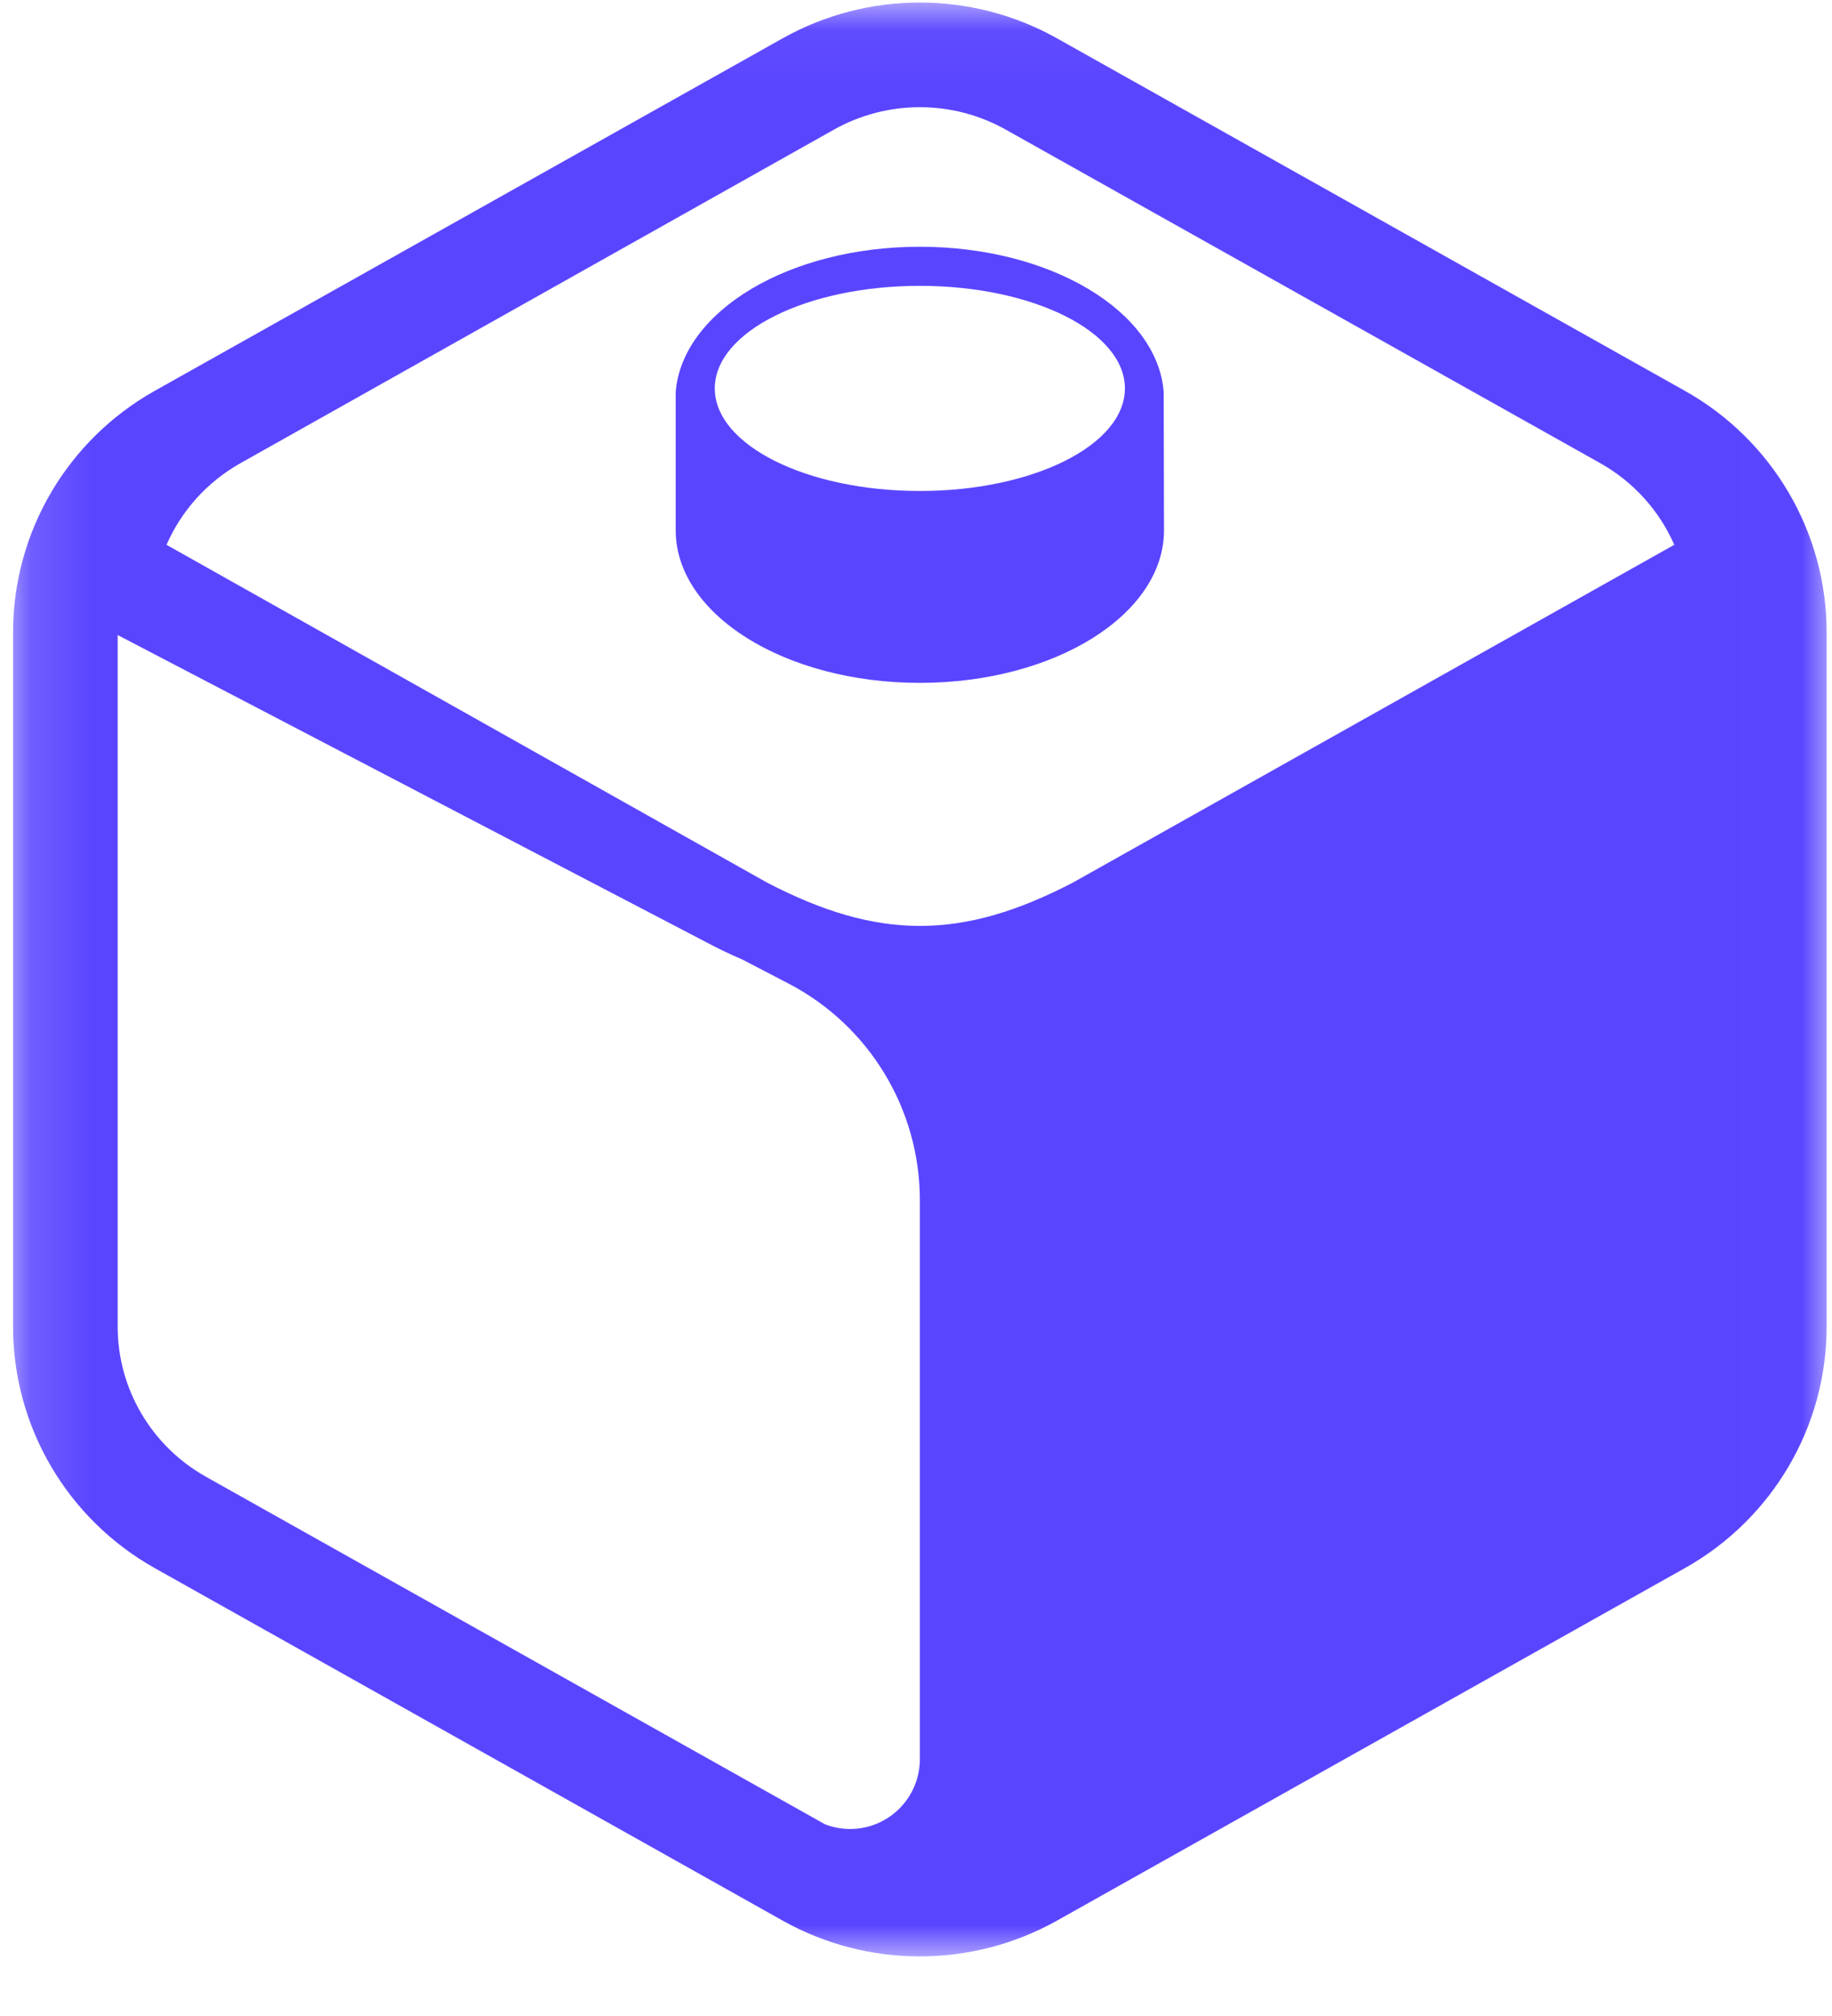 <svg width="30" height="33" viewBox="0 0 30 33" fill="none" xmlns="http://www.w3.org/2000/svg">
<g clip-path="url(#clip0_45_801)">
<mask id="mask0_45_801" style="mask-type:luminance" maskUnits="userSpaceOnUse" x="0" y="0" width="30" height="33">
<path d="M29.988 0.041H0.137V32.024H29.988V0.041Z" fill="white"/>
</mask>
<g mask="url(#mask0_45_801)">
<path d="M17.31 0.628L27.59 6.397C29.025 7.202 29.912 8.712 29.912 10.349V21.717C29.912 23.354 29.025 24.864 27.59 25.669L17.31 31.438C15.915 32.22 14.21 32.22 12.815 31.438L2.535 25.669C1.101 24.864 0.214 23.354 0.214 21.717V10.349C0.214 8.712 1.101 7.202 2.535 6.397L12.815 0.628C14.21 -0.154 15.915 -0.154 17.31 0.628ZM1.927 10.395V21.717C1.927 22.733 2.479 23.672 3.374 24.174L13.508 29.861C13.639 29.912 13.779 29.939 13.921 29.939C14.551 29.939 15.063 29.427 15.063 28.796V19.645C15.063 18.153 14.233 16.786 12.909 16.098L12.155 15.706C11.977 15.63 11.801 15.547 11.628 15.456L1.927 10.395ZM12.555 14.444C14.376 15.394 15.754 15.394 17.575 14.444L27.417 8.918C27.175 8.364 26.754 7.89 26.204 7.581L16.472 2.123C15.598 1.632 14.528 1.632 13.654 2.123L3.939 7.581C3.389 7.89 2.969 8.364 2.727 8.918L12.555 14.444ZM15.063 4.039C17.204 4.039 18.953 5.092 19.056 6.415L19.061 8.68C19.061 10.06 17.271 11.178 15.063 11.178C12.855 11.178 11.065 10.06 11.065 8.68V6.415C11.173 5.092 12.921 4.039 15.063 4.039ZM15.063 8.037C16.918 8.037 18.421 7.285 18.421 6.358C18.421 5.431 16.918 4.679 15.063 4.679C13.209 4.679 11.705 5.431 11.705 6.358C11.705 7.285 13.209 8.037 15.063 8.037Z" fill="#5A45FF"/>
</g>
</g>
<defs>
<clipPath id="clip0_45_801">
<rect width="30" height="32.09" fill="white"/>
</clipPath>
</defs>
</svg>
